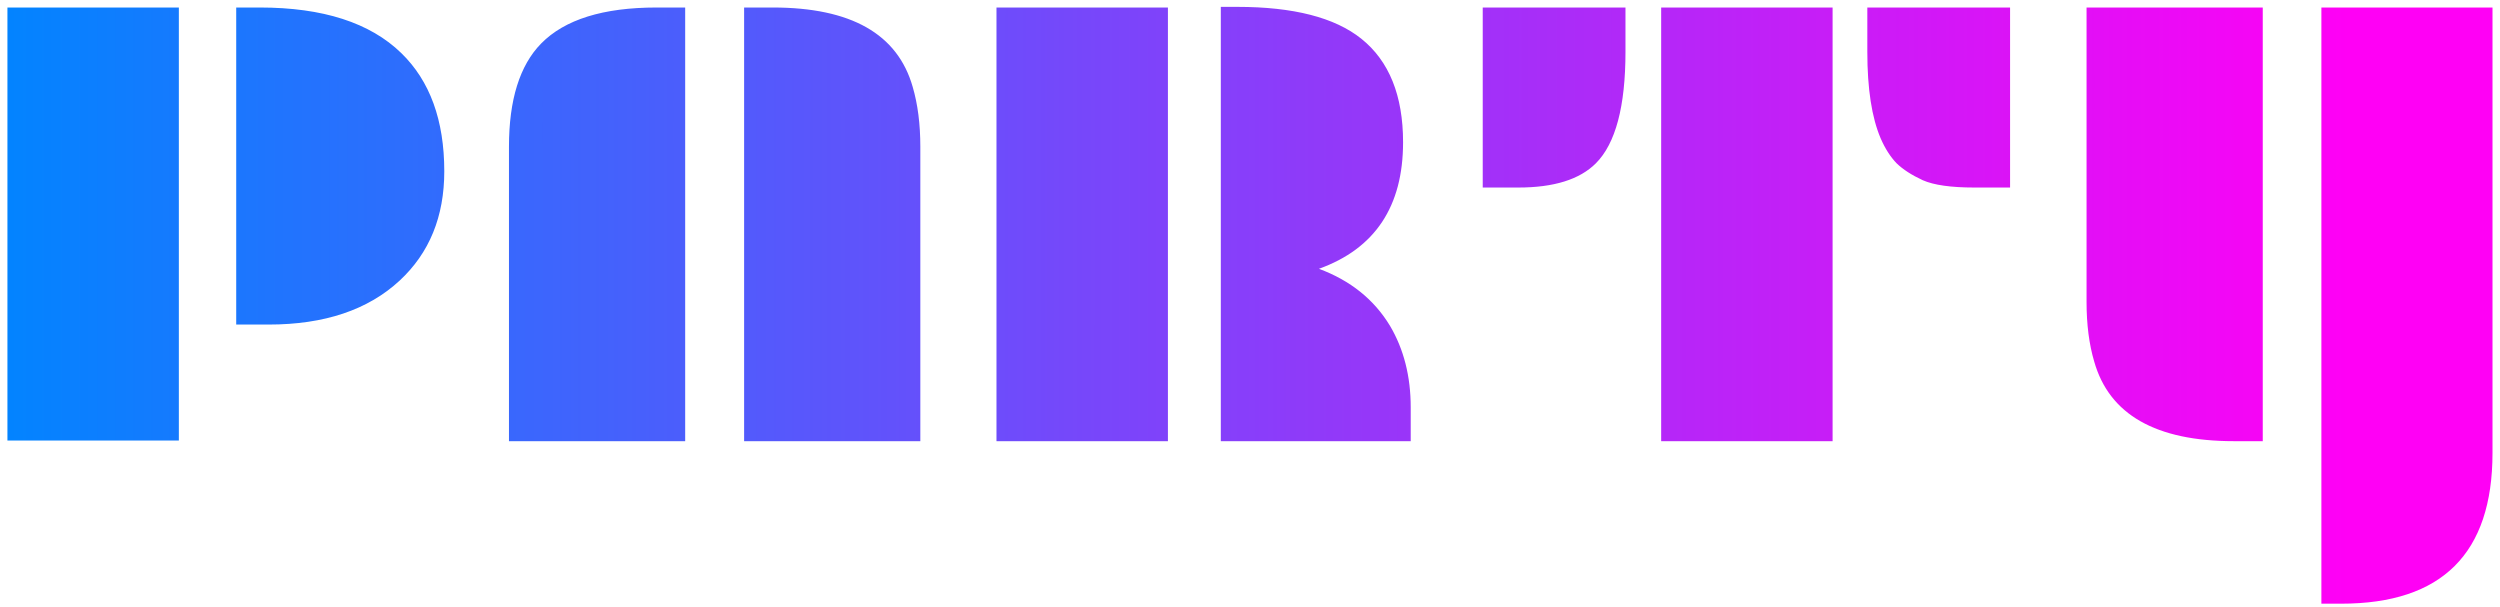 <svg width="272" height="66" viewBox="0 0 272 66" fill="none" xmlns="http://www.w3.org/2000/svg">
<path d="M25.7 0.817H28.265C35.129 0.817 40.26 2.469 43.658 5.774C46.778 8.802 48.338 13.089 48.338 18.636C48.338 23.559 46.72 27.523 43.484 30.527C40.041 33.717 35.291 35.312 29.236 35.312H25.7V0.817ZM0.808 0.817H19.459V47.931H0.808V0.817ZM80.96 0.817H84.081C92.586 0.817 97.659 3.694 99.3 9.449C99.855 11.344 100.132 13.517 100.132 15.967V48H80.96V0.817ZM55.376 15.967C55.376 10.859 56.543 7.115 58.877 4.734C61.442 2.123 65.626 0.817 71.427 0.817H74.547V48H55.376V15.967ZM152.654 15.481C152.654 22.461 149.603 27.049 143.501 29.245C146.922 30.516 149.499 32.584 151.232 35.45C152.735 37.992 153.486 40.951 153.486 44.325V48H132.824V0.748H134.626C140.728 0.748 145.223 1.903 148.112 4.214C151.14 6.641 152.654 10.397 152.654 15.481ZM108.417 0.817H127.069V48H108.417V0.817ZM203.165 0.817H218.696V20.404H214.813C212.271 20.404 210.399 20.139 209.197 19.607C207.995 19.052 207.048 18.44 206.354 17.77C205.684 17.076 205.106 16.175 204.621 15.065C203.65 12.8 203.165 9.657 203.165 5.636V0.817ZM180.735 0.817H199.386V48H180.735V0.817ZM161.321 0.817H176.852V5.636C176.852 11.575 175.777 15.62 173.628 17.77C171.871 19.526 169.063 20.404 165.204 20.404H161.321V0.817ZM271.184 49.283C271.184 60.215 265.694 65.681 254.716 65.681H252.567V0.817H271.184V49.283ZM227.017 0.817H246.188V48H243.068C234.563 48 229.49 45.111 227.849 39.333C227.294 37.461 227.017 35.3 227.017 32.85V0.817Z" fill="url(#paint0_linear)"/>
<defs>
<linearGradient id="paint0_linear" x1="-2" y1="22" x2="255.659" y2="22" gradientUnits="userSpaceOnUse">
<stop stop-color="#0085FF"/>
<stop offset="1" stop-color="#FF00F5"/>
</linearGradient>
</defs>
</svg>
